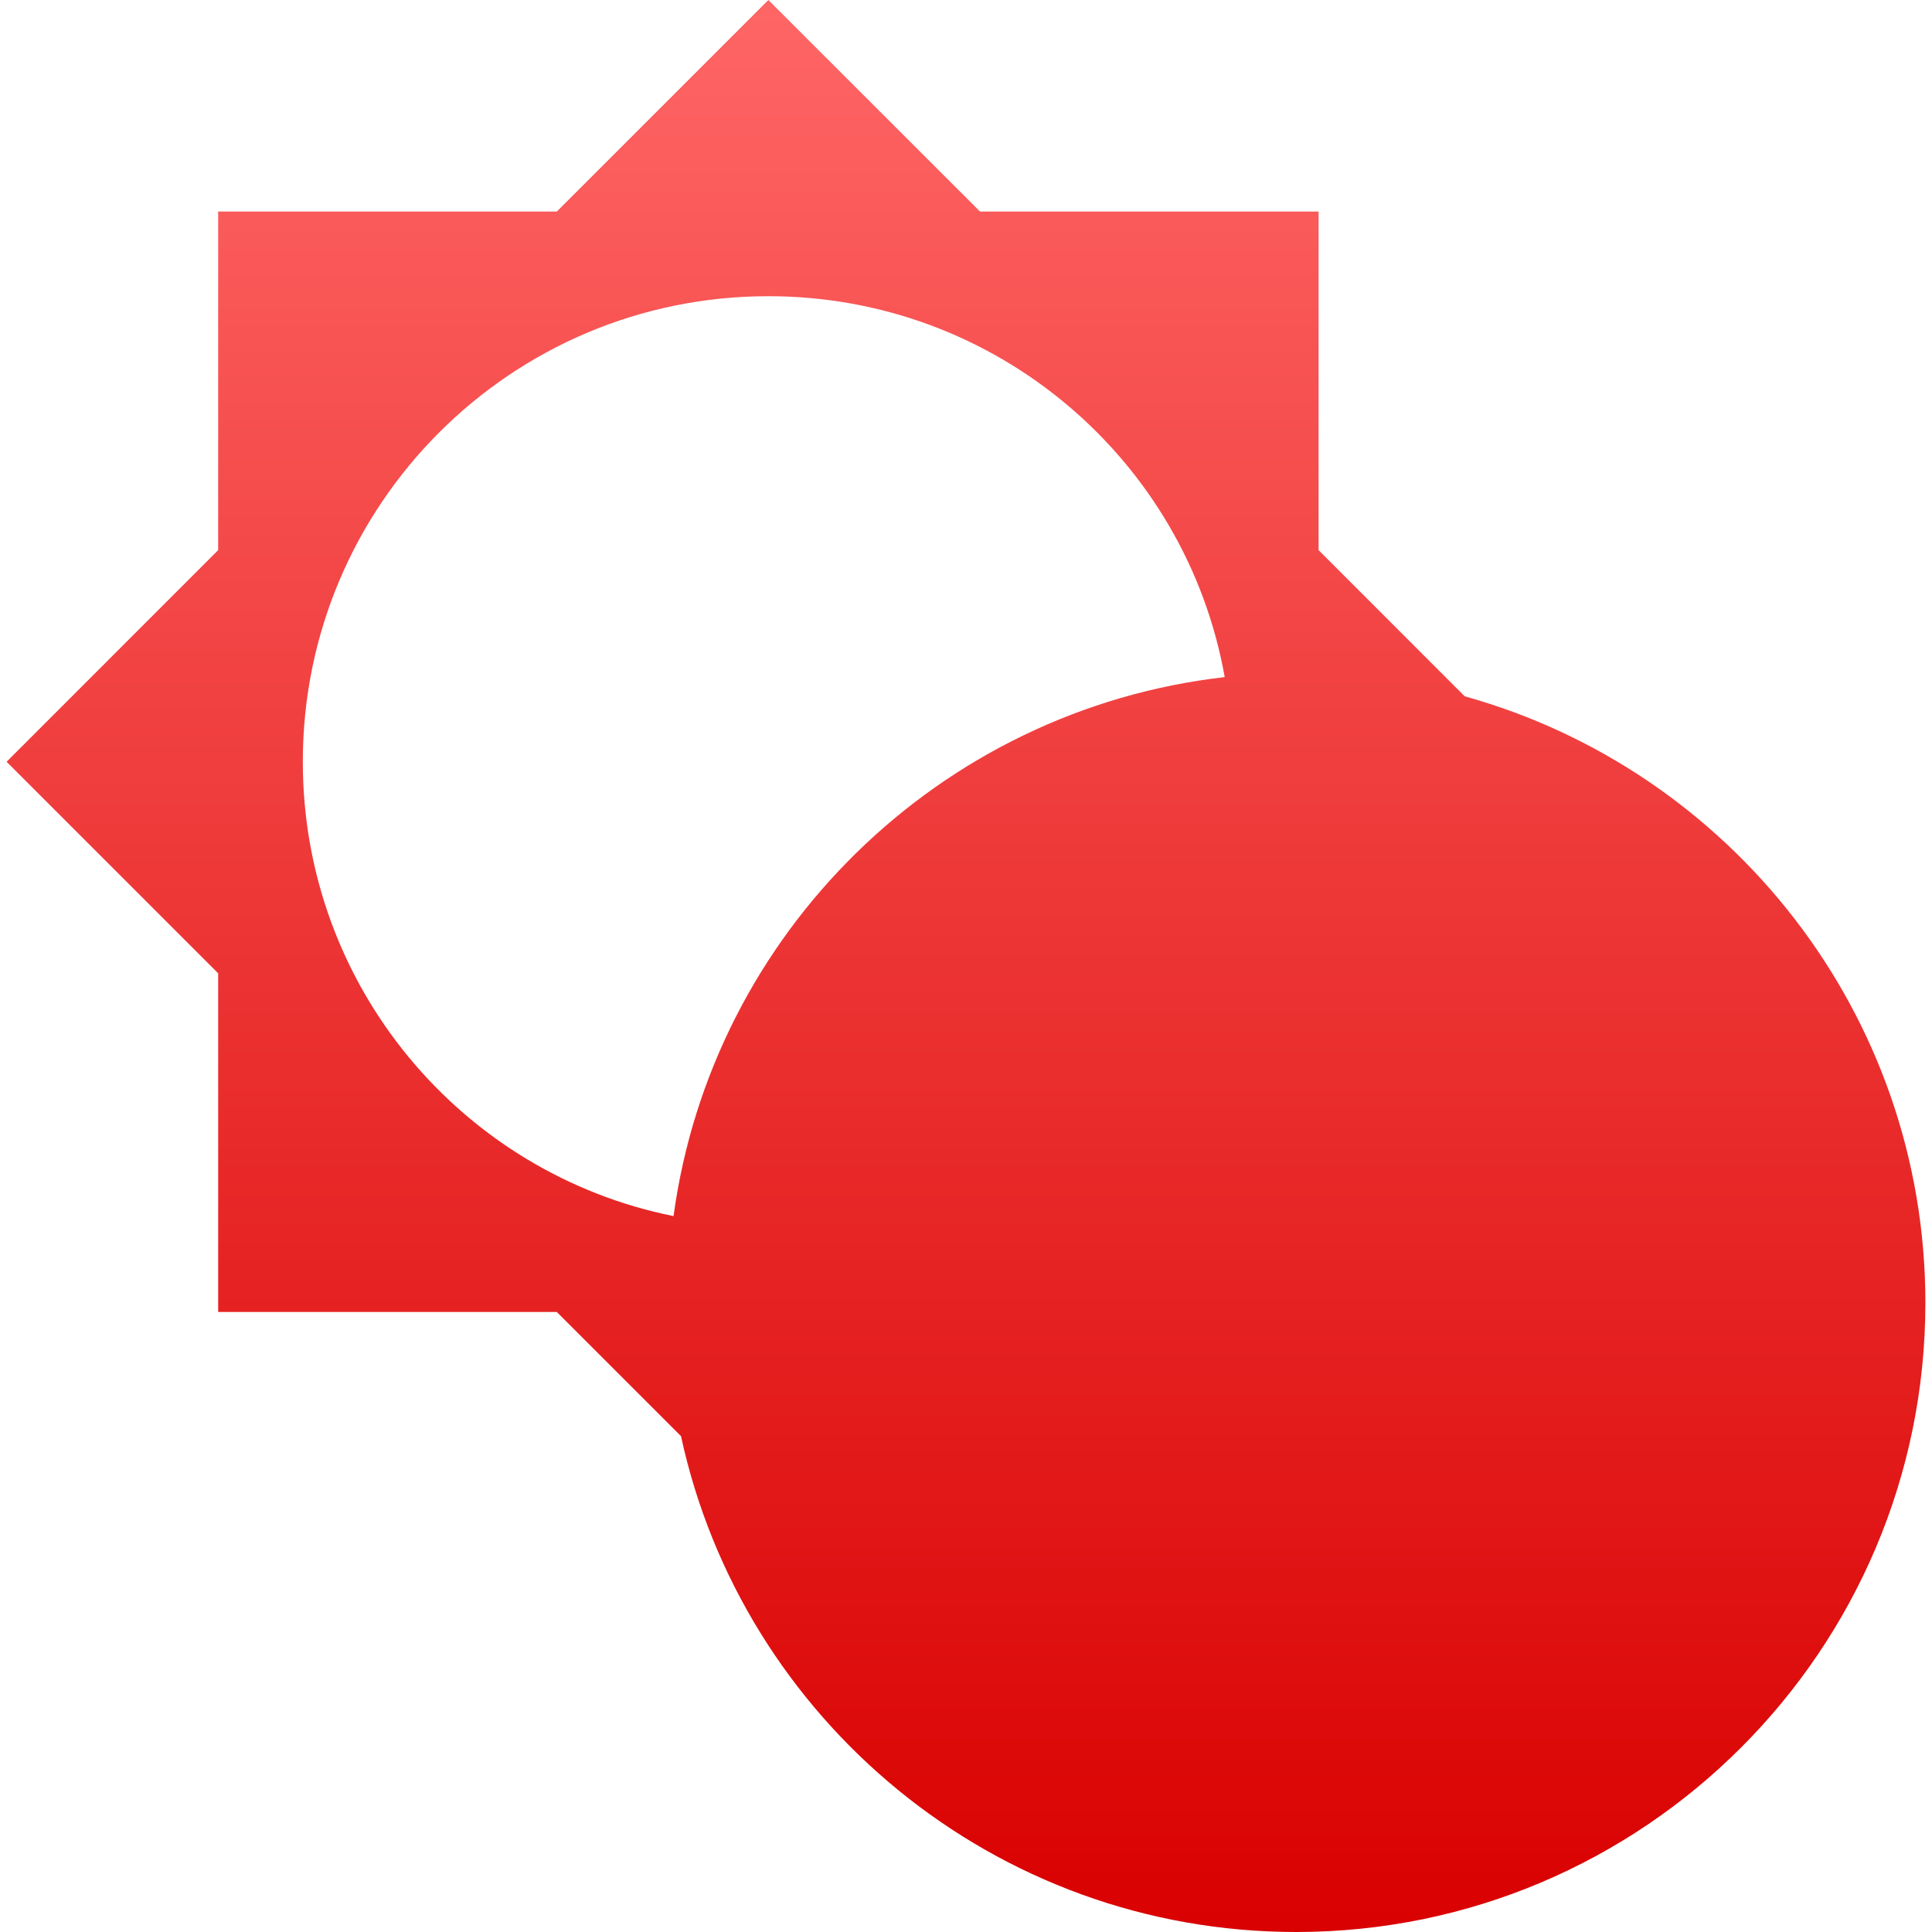 <svg xmlns="http://www.w3.org/2000/svg" xmlns:xlink="http://www.w3.org/1999/xlink" width="64" height="64" viewBox="0 0 64 64" version="1.1">
<defs>
<linearGradient id="linear0" gradientUnits="userSpaceOnUse" x1="0" y1="0" x2="0" y2="1" gradientTransform="matrix(63.562,0,0,64,0.219,0)">
<stop offset="0" style="stop-color:#ff6666;stop-opacity:1;"/>
<stop offset="1" style="stop-color:#d90000;stop-opacity:1;"/>
</linearGradient>
</defs>
<g id="surface1">
<path style=" stroke:none;fill-rule:evenodd;fill:url(#linear0);" d="M 22.559 47.574 L 18.445 43.461 L 7.227 43.461 L 7.227 32.242 L 0.219 25.234 L 7.227 18.223 L 7.227 7.008 L 18.445 7.008 L 25.453 0 L 32.465 7.008 L 43.68 7.008 L 43.68 18.223 L 48.52 23.066 C 57.316 25.512 63.781 33.586 63.781 43.156 C 63.781 54.66 54.441 64 42.938 64 C 32.949 64 24.59 56.961 22.559 47.574 Z M 22.312 40.285 C 15.293 38.875 10.031 32.672 10.031 25.234 C 10.031 16.711 16.934 9.812 25.453 9.812 C 33.004 9.812 39.293 15.238 40.57 22.43 C 31.129 23.508 23.586 30.898 22.312 40.285 Z M 22.312 40.285 "/>
</g>
</svg>
